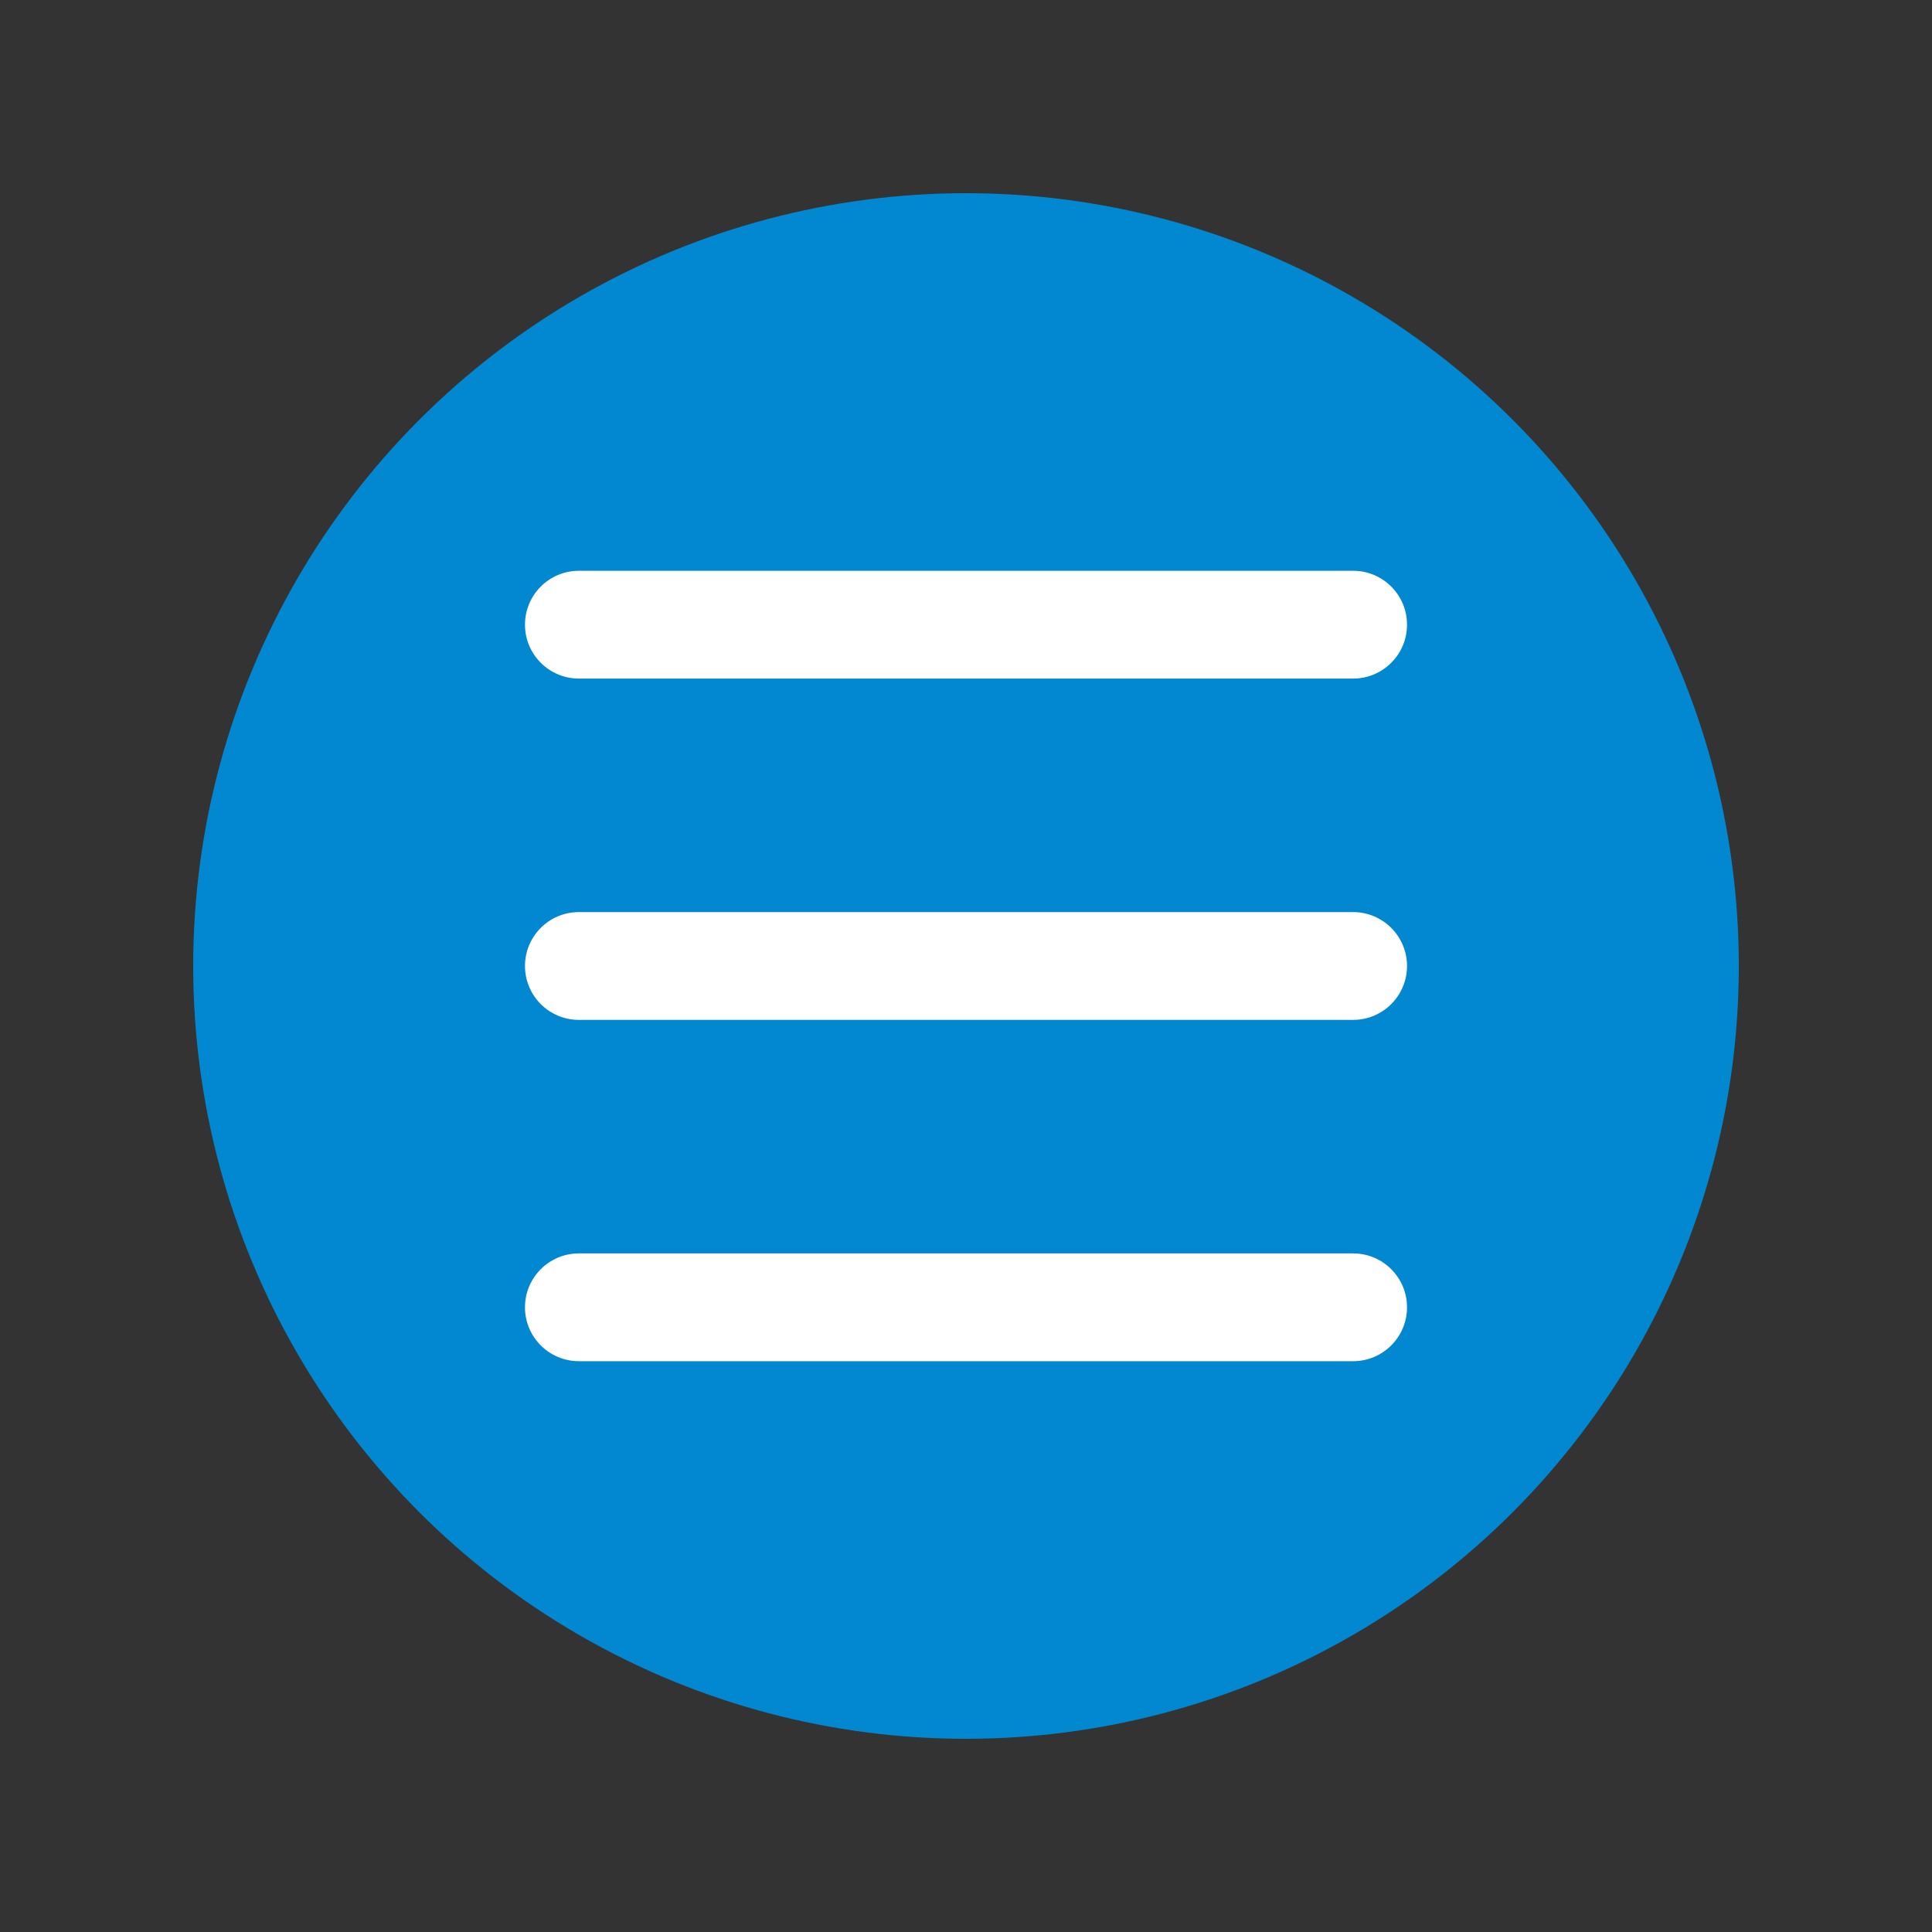 <?xml version="1.0" encoding="utf-8"?>
<!-- Generator: Adobe Illustrator 16.0.0, SVG Export Plug-In . SVG Version: 6.00 Build 0)  -->
<!DOCTYPE svg PUBLIC "-//W3C//DTD SVG 1.1//EN" "http://www.w3.org/Graphics/SVG/1.1/DTD/svg11.dtd">
<svg version="1.1" id="レイヤー_1" xmlns="http://www.w3.org/2000/svg" xmlns:xlink="http://www.w3.org/1999/xlink" x="0px"
	 y="0px" width="100px" height="100px" viewBox="0 0 100 100" enable-background="new 0 0 100 100" xml:space="preserve">
<rect x="0" y="0" width="100" height="100" fill="#333333" stroke="none"/>
<circle fill="#0288D1" cx="50" cy="50" r="40"/>
<g>
	<path fill="#FFFFFF" d="M70.037,35.123H29.962c-1.54,0-2.789-1.249-2.789-2.789c0-1.541,1.249-2.79,2.789-2.79h40.075
		c1.541,0,2.79,1.249,2.79,2.79C72.827,33.874,71.578,35.123,70.037,35.123z"/>
	<path fill="#FFFFFF" d="M70.037,70.455H29.962c-1.54,0-2.789-1.249-2.789-2.789s1.249-2.79,2.789-2.79h40.075
		c1.541,0,2.79,1.25,2.79,2.79S71.578,70.455,70.037,70.455z"/>
	<path fill="#FFFFFF" d="M70.037,52.789H29.962c-1.54,0-2.789-1.249-2.789-2.789c0-1.541,1.249-2.79,2.789-2.79h40.075
		c1.541,0,2.79,1.249,2.79,2.79C72.827,51.54,71.578,52.789,70.037,52.789z"/>
</g>
</svg>
